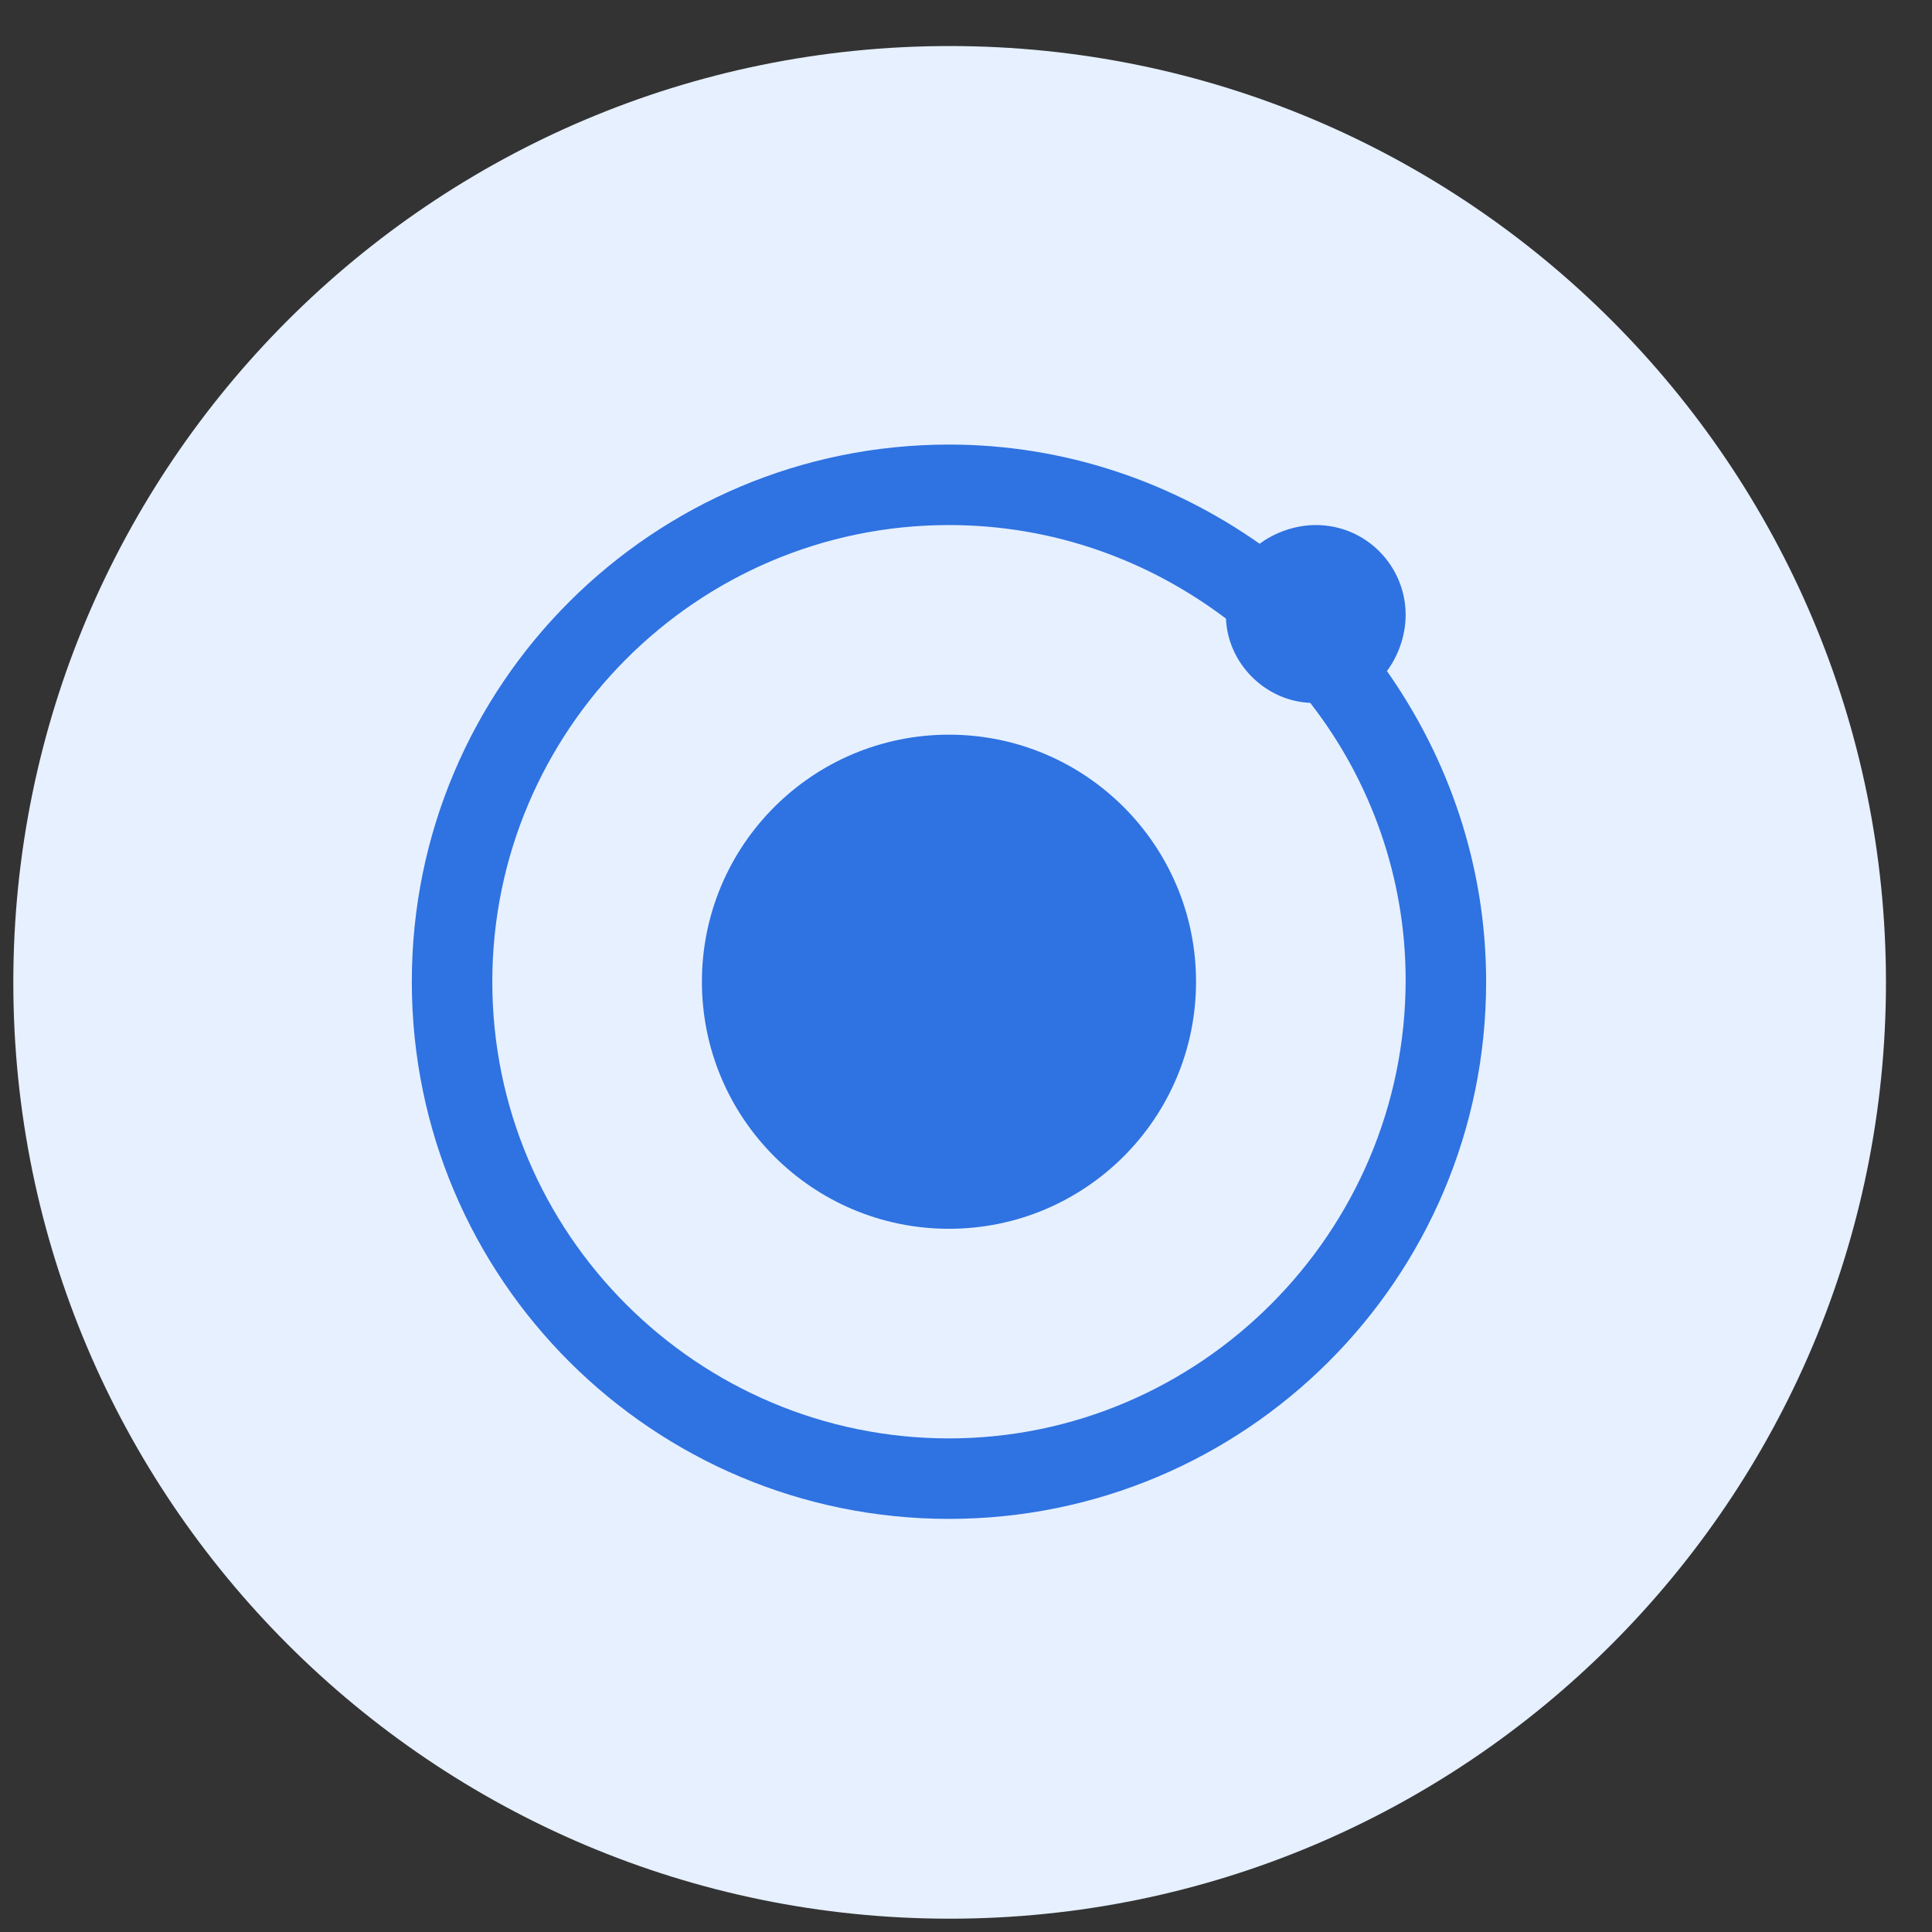 <?xml version="1.0" encoding="UTF-8" standalone="no"?>
<svg
   xmlns:dc="http://purl.org/dc/elements/1.1/"
   xmlns:cc="http://creativecommons.org/ns#"
   xmlns:rdf="http://www.w3.org/1999/02/22-rdf-syntax-ns#"
   xmlns:svg="http://www.w3.org/2000/svg"
   xmlns="http://www.w3.org/2000/svg"
   xmlns:sodipodi="http://sodipodi.sourceforge.net/DTD/sodipodi-0.dtd"
   xmlns:inkscape="http://www.inkscape.org/namespaces/inkscape"
   id="Lager_1"
   version="1.1"
   viewBox="0 0 64 64"
   xml:space="preserve"
   sodipodi:docname="ionic.svg"
   width="64"
   height="64"
   inkscape:version="0.92.2 (5c3e80d, 2017-08-06)"><rect x="0" y="0" width="64" height="64" fill="#333333" stroke="none"/><defs
     id="defs191" /><sodipodi:namedview
     pagecolor="#ffffff"
     bordercolor="#666666"
     borderopacity="1"
     objecttolerance="10"
     gridtolerance="10"
     guidetolerance="10"
     inkscape:pageopacity="0"
     inkscape:pageshadow="2"
     inkscape:window-width="640"
     inkscape:window-height="480"
     id="namedview189"
     showgrid="false"
     inkscape:zoom="1.84375"
     inkscape:cx="64"
     inkscape:cy="64"
     inkscape:window-x="0"
     inkscape:window-y="0"
     inkscape:window-maximized="0"
     inkscape:current-layer="Lager_1" /><style
     type="text/css"
     id="style178">
	.st0{fill:#E6F0FF;}
	.st1{fill:#2F72E1;}
</style><path
     class="st0"
     d="m 31.458,1.525 c -17.121,0 -31.017,13.896 -31.017,31.017 0,17.121 13.896,31.017 31.017,31.017 17.121,0 31.017,-13.896 31.017,-31.017 0,-17.121 -13.896,-31.017 -31.017,-31.017 z"
     id="path180"
     inkscape:connector-curvature="0"
     style="fill:#e6f0ff;stroke-width:0.62" /><g
     id="g186"
     transform="matrix(0.62,0,0,0.62,-8.244,-7.159)"><path
       class="st1"
       d="m 87.4,47.4 c 0.6,-0.8 1,-1.9 1,-3 0,-2.6 -2.1,-4.8 -4.8,-4.8 -1.1,0 -2.2,0.4 -3,1 C 75.9,37.3 70.2,35.3 64,35.3 48.2,35.3 35.3,48.1 35.3,64 c 0,15.9 12.9,28.7 28.7,28.7 15.8,0 28.7,-12.8 28.7,-28.7 0,-6.2 -2,-11.9 -5.3,-16.6 z M 64,88.4 C 50.6,88.4 39.6,77.5 39.6,64 39.6,50.6 50.5,39.6 64,39.6 c 5.6,0 10.7,1.9 14.8,5 0.1,2.4 2.1,4.4 4.5,4.5 3.2,4.1 5.1,9.3 5.1,14.8 0,13.5 -11,24.5 -24.4,24.5 z"
       id="path182"
       inkscape:connector-curvature="0"
       style="fill:#2f72e1" /><circle
       class="st1"
       cx="64"
       cy="64"
       r="13.2"
       id="circle184"
       style="fill:#2f72e1" /></g></svg>